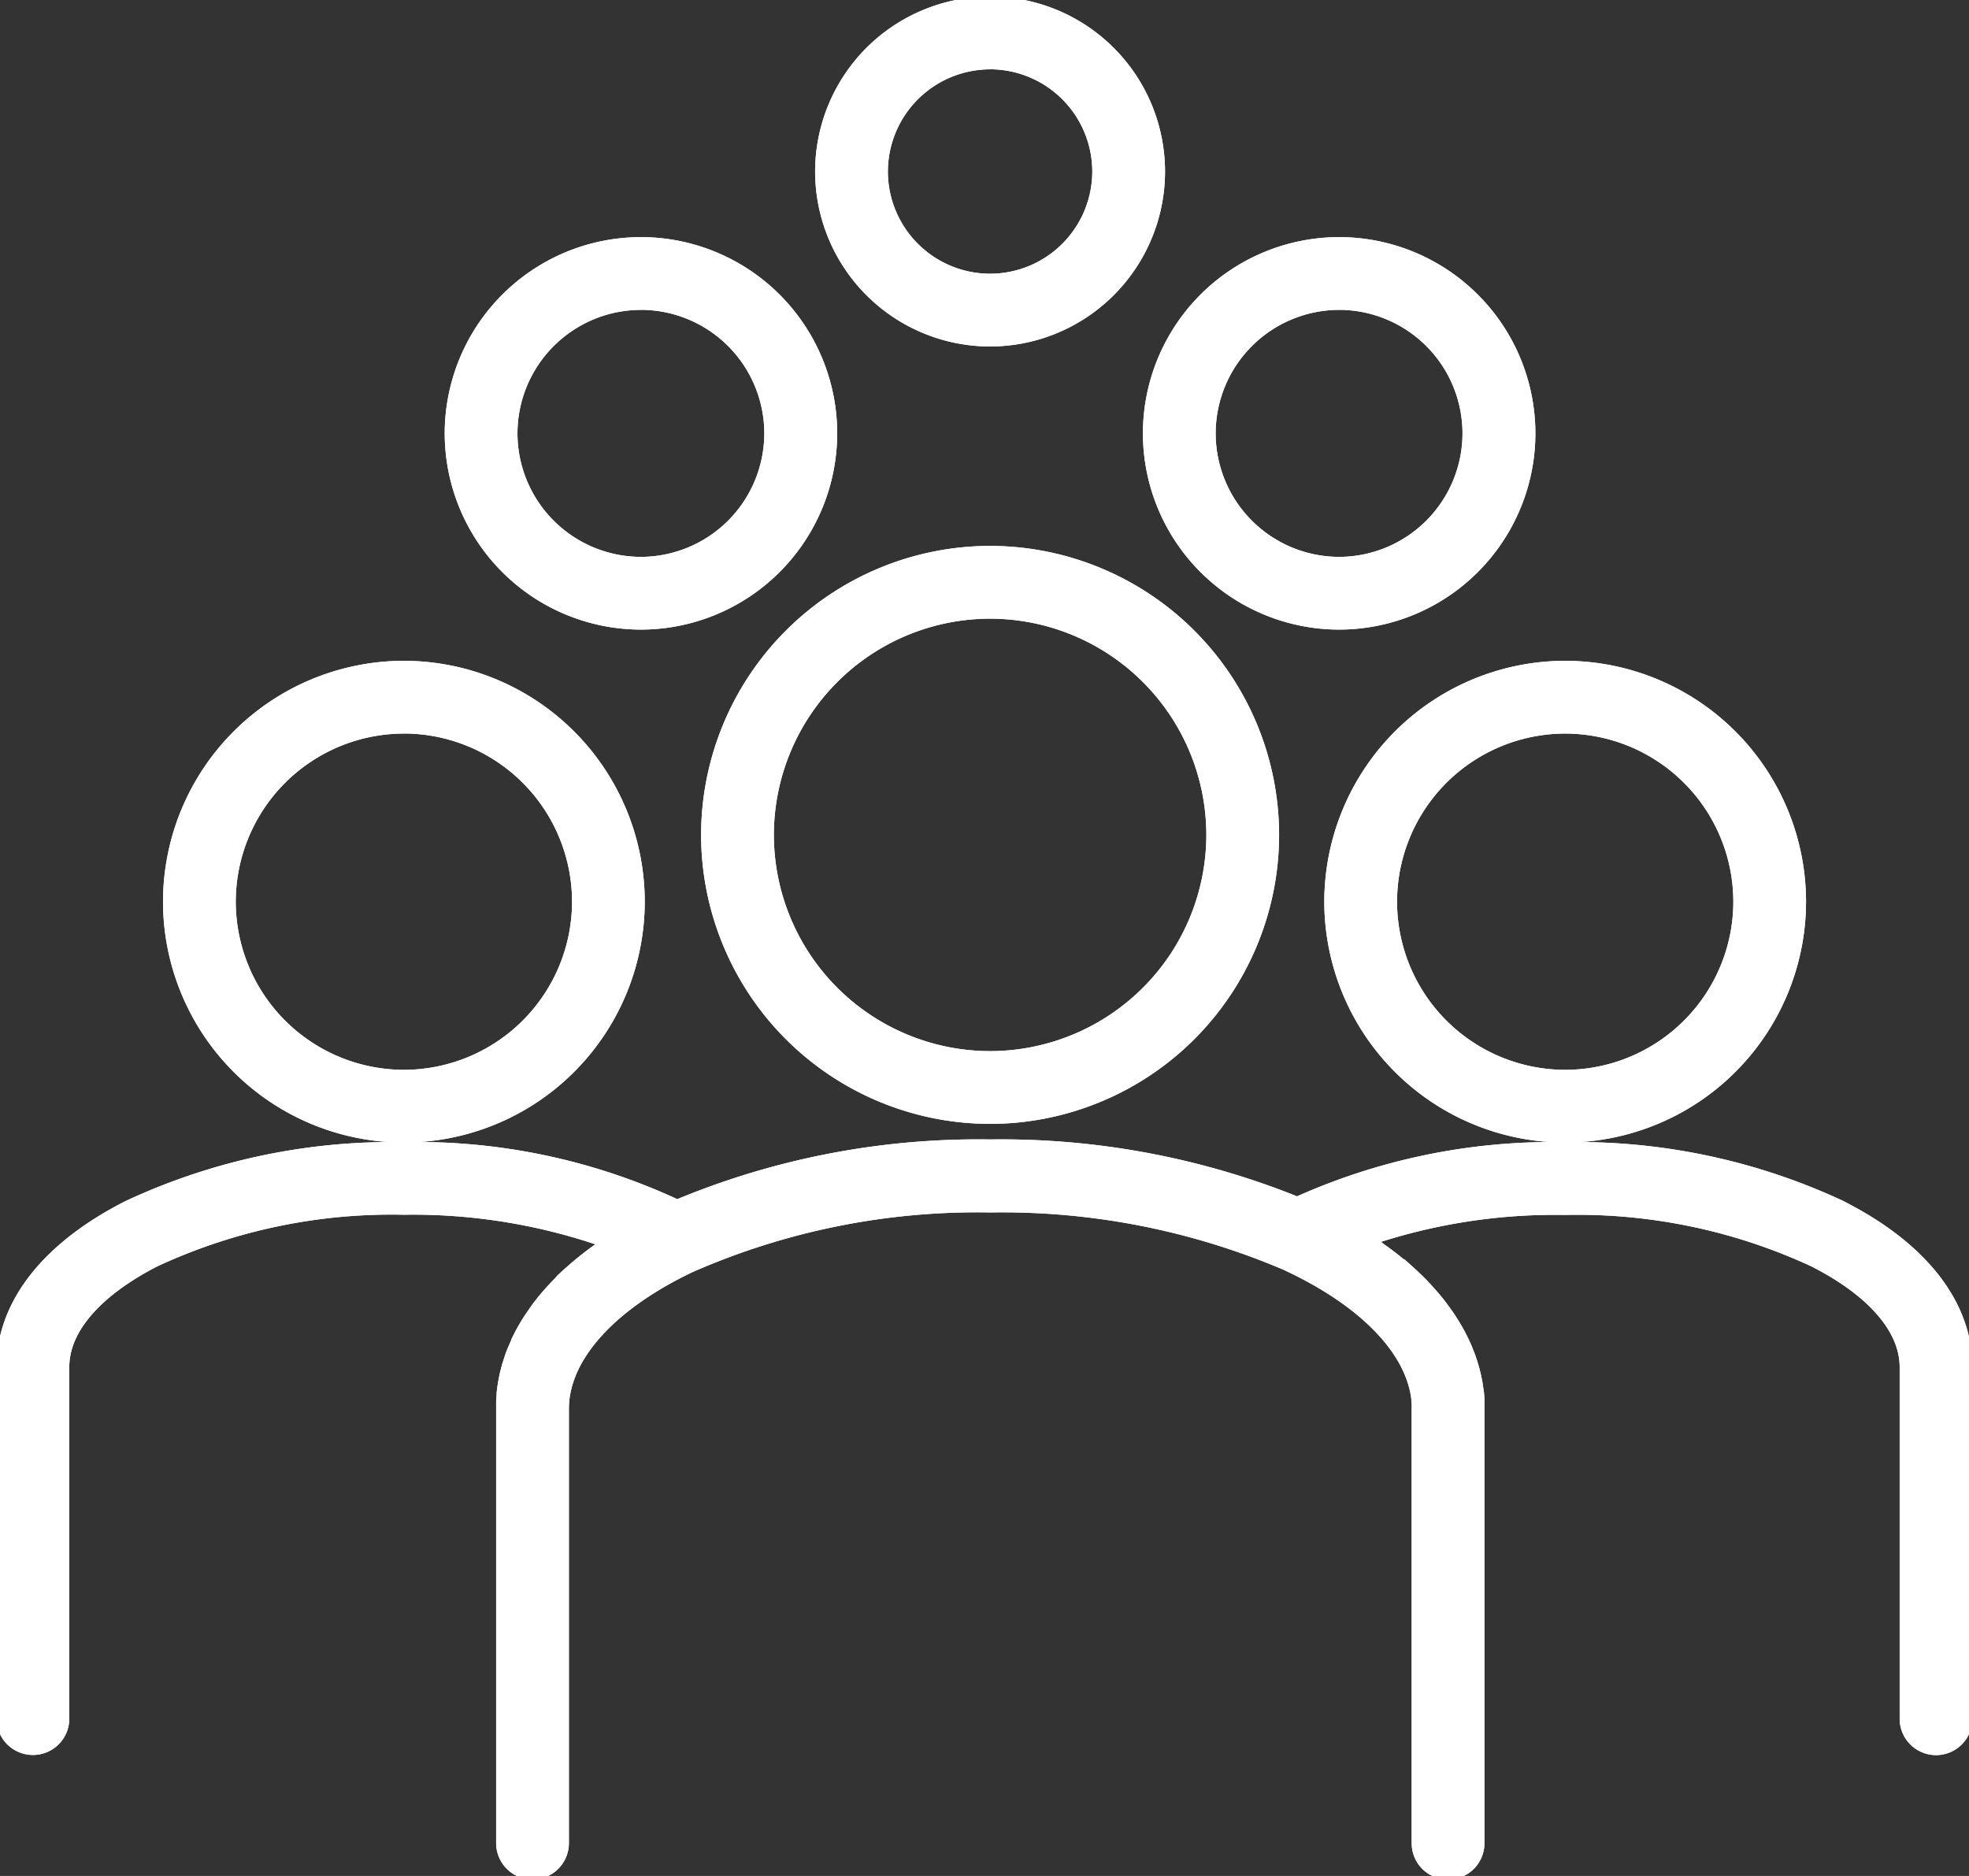 <svg xmlns="http://www.w3.org/2000/svg" xmlns:xlink="http://www.w3.org/1999/xlink" width="42" height="40.016" viewBox="0 0 42 40.016"><rect x="0" y="0" width="42" height="40.016" fill="#333333" stroke="none"/><defs><clipPath id="a"><path d="M0-6.849H42V-46.865H0Z" transform="translate(0 46.865)" fill="#fff" stroke="#fff" stroke-width="1"/></clipPath></defs><g transform="translate(-2 46.865)"><g transform="translate(2 -46.865)" clip-path="url(#a)"><g transform="translate(15.455 12.145)"><path d="M-.97,0A5.671,5.671,0,0,0-6.634,5.664,5.671,5.671,0,0,0-.97,11.329,5.671,5.671,0,0,0,4.695,5.664,5.671,5.671,0,0,0-.97,0m0,10.777A5.118,5.118,0,0,1-6.082,5.664,5.118,5.118,0,0,1-.97.552,5.118,5.118,0,0,1,4.143,5.664,5.118,5.118,0,0,1-.97,10.777" transform="translate(6.634)" fill="#fff" stroke="#fff" stroke-width="1"/></g><g transform="translate(15.455 12.145)"><path d="M-.97,0A5.671,5.671,0,0,0-6.634,5.664,5.671,5.671,0,0,0-.97,11.329,5.671,5.671,0,0,0,4.695,5.664,5.671,5.671,0,0,0-.97,0Zm0,10.777A5.118,5.118,0,0,1-6.082,5.664,5.118,5.118,0,0,1-.97.552,5.118,5.118,0,0,1,4.143,5.664,5.118,5.118,0,0,1-.97,10.777Z" transform="translate(6.634)" fill="#fff" stroke="#fff" stroke-width="1"/></g><g transform="translate(17.887 0.427)"><path d="M-.553-1.107A3.236,3.236,0,0,0,2.679-4.338,3.236,3.236,0,0,0-.553-7.571,3.236,3.236,0,0,0-3.785-4.338,3.236,3.236,0,0,0-.553-1.107m0-5.913a2.684,2.684,0,0,1,2.68,2.681,2.683,2.683,0,0,1-2.68,2.68,2.683,2.683,0,0,1-2.68-2.68A2.684,2.684,0,0,1-.553-7.019" transform="translate(3.785 7.571)" fill="#fff" stroke="#fff" stroke-width="1"/></g><g transform="translate(17.887 0.427)"><path d="M-.553-1.107A3.236,3.236,0,0,0,2.679-4.338,3.236,3.236,0,0,0-.553-7.571,3.236,3.236,0,0,0-3.785-4.338,3.236,3.236,0,0,0-.553-1.107Zm0-5.913a2.684,2.684,0,0,1,2.68,2.681,2.683,2.683,0,0,1-2.68,2.68,2.683,2.683,0,0,1-2.68-2.68A2.684,2.684,0,0,1-.553-7.019Z" transform="translate(3.785 7.571)" fill="#fff" stroke="#fff" stroke-width="1"/></g><g transform="translate(28.748 14.596)"><path d="M0-.794A4.644,4.644,0,0,0,4.638,3.844,4.644,4.644,0,0,0,9.276-.794,4.644,4.644,0,0,0,4.638-5.432,4.644,4.644,0,0,0,0-.794M4.638-4.88A4.091,4.091,0,0,1,8.725-.794,4.091,4.091,0,0,1,4.638,3.293,4.091,4.091,0,0,1,.552-.794,4.091,4.091,0,0,1,4.638-4.88" transform="translate(0 5.432)" fill="#fff" stroke="#fff" stroke-width="1"/></g><g transform="translate(28.748 14.596)"><path d="M0-.794A4.644,4.644,0,0,0,4.638,3.844,4.644,4.644,0,0,0,9.276-.794,4.644,4.644,0,0,0,4.638-5.432,4.644,4.644,0,0,0,0-.794ZM4.638-4.88A4.091,4.091,0,0,1,8.725-.794,4.091,4.091,0,0,1,4.638,3.293,4.091,4.091,0,0,1,.552-.794,4.091,4.091,0,0,1,4.638-4.88Z" transform="translate(0 5.432)" fill="#fff" stroke="#fff" stroke-width="1"/></g><g transform="translate(0.427 24.811)"><path d="M-6.62-.216a12.911,12.911,0,0,0-5.72-1.207,12.87,12.87,0,0,0-5.708,1.2,16.473,16.473,0,0,0-6.558-1.258A16.291,16.291,0,0,0-31.291-.16a12.715,12.715,0,0,0-5.821-1.263A12.91,12.91,0,0,0-42.831-.216C-44.422.593-45.3,1.69-45.3,2.873v7.5a.276.276,0,0,0,.276.276.275.275,0,0,0,.276-.276v-7.5c0-.965.769-1.887,2.166-2.6a12.357,12.357,0,0,1,5.47-1.148,12.779,12.779,0,0,1,5.2,1.019l-.049.027-.05.028-.123.071L-32.18.3l-.12.073L-32.344.4c-.041.025-.081.05-.121.077L-32.5.5q-.064.041-.126.085l-.028.019-.141.1-.007.005q-.224.163-.423.335l-.009.009c-.04.034-.079.068-.116.1l-.023.021-.1.092L-33.5,1.3c-.029.029-.059.059-.087.089-.01.009-.02.02-.029.03l-.081.087-.028.032c-.026.029-.051.059-.077.088l-.026.032c-.026.03-.05.061-.074.091-.008.009-.015.019-.022.029-.026.032-.05.065-.073.1l-.018.024c-.026.037-.051.073-.075.11a.061.061,0,0,0-.009.012,3.742,3.742,0,0,0-.223.383l0,.007c-.02.04-.039.08-.057.12l-.01.025c-.015.034-.03.068-.044.1l-.013.032c-.013.032-.025.064-.036.1l-.013.038c-.01.031-.02.062-.03.093,0,.014-.008.026-.011.039-.009.031-.017.062-.025.093l-.01.039q-.012.047-.02.095l-.008.038c-.006.033-.012.066-.017.1l-.005.034q-.008.054-.013.108c0,.009,0,.018,0,.026,0,.043-.007.085-.009.129v.006c0,.046,0,.092,0,.139v9.261a.276.276,0,0,0,.276.276.276.276,0,0,0,.276-.276V3.766c0-1.254,1.066-2.483,2.924-3.37a15.6,15.6,0,0,1,6.573-1.32A15.81,15.81,0,0,1-18.155.337c1.814.838,2.9,1.989,3.033,3.188,0,.009,0,.017,0,.025,0,.032.006.064.008.1,0,.016,0,.033,0,.05s0,.046,0,.07v9.261a.276.276,0,0,0,.276.276.276.276,0,0,0,.276-.276V3.766c0-.024,0-.048,0-.071s0-.042,0-.062,0-.046,0-.069l-.005-.066c0-.023-.005-.045-.009-.067s-.005-.045-.009-.067-.007-.044-.01-.067-.008-.045-.013-.068-.009-.043-.013-.065-.01-.046-.016-.069-.01-.042-.016-.063-.013-.047-.02-.07-.013-.042-.019-.062-.015-.048-.024-.072l-.02-.059c-.009-.025-.019-.05-.029-.074s-.015-.038-.022-.056-.022-.052-.034-.078l-.023-.052c-.014-.029-.028-.058-.044-.088-.006-.014-.013-.026-.02-.04-.044-.086-.094-.172-.147-.256-.005-.009-.011-.018-.017-.027-.021-.033-.043-.067-.065-.1l-.027-.038c-.02-.029-.04-.058-.061-.086l-.032-.043-.062-.082-.035-.044-.066-.079-.038-.043c-.022-.026-.046-.053-.069-.079l-.039-.043c-.024-.026-.049-.053-.074-.079s-.026-.027-.039-.04-.054-.055-.082-.081l-.038-.036c-.03-.029-.061-.057-.092-.086l-.032-.03-.112-.1L-16.057,1q-.2-.173-.434-.336l-.028-.02C-16.56.609-16.6.58-16.644.552l-.041-.027L-16.8.447l-.048-.03-.117-.073L-17.02.313l-.118-.07-.056-.032-.121-.067L-17.37.113l-.044-.024A12.75,12.75,0,0,1-12.34-.871,12.352,12.352,0,0,1-6.871.276c1.4.71,2.166,1.633,2.166,2.6v7.5a.276.276,0,0,0,.276.276.276.276,0,0,0,.276-.276v-7.5c0-1.183-.876-2.281-2.468-3.089" transform="translate(45.299 1.476)" fill="#fff" stroke="#fff" stroke-width="1"/></g><g transform="translate(0.427 24.811)"><path d="M-6.62-.216a12.911,12.911,0,0,0-5.72-1.207,12.87,12.87,0,0,0-5.708,1.2,16.473,16.473,0,0,0-6.558-1.258A16.291,16.291,0,0,0-31.291-.16a12.715,12.715,0,0,0-5.821-1.263A12.91,12.91,0,0,0-42.831-.216C-44.422.593-45.3,1.69-45.3,2.873v7.5a.276.276,0,0,0,.276.276.275.275,0,0,0,.276-.276v-7.5c0-.965.769-1.887,2.166-2.6a12.357,12.357,0,0,1,5.47-1.148,12.779,12.779,0,0,1,5.2,1.019l-.049.027-.05.028-.123.071L-32.18.3l-.12.073L-32.344.4c-.041.025-.081.05-.121.077L-32.5.5q-.064.041-.126.085l-.028.019-.141.1-.007.005q-.224.163-.423.335l-.009.009c-.04.034-.079.068-.116.1l-.023.021-.1.092L-33.5,1.3c-.029.029-.059.059-.087.089-.01.009-.02.02-.029.03l-.081.087-.028.032c-.026.029-.051.059-.077.088l-.026.032c-.026.03-.05.061-.074.091-.008.009-.015.019-.022.029-.026.032-.05.065-.073.1l-.018.024c-.026.037-.051.073-.075.11a.061.061,0,0,0-.009.012,3.742,3.742,0,0,0-.223.383l0,.007c-.02.04-.039.08-.057.12l-.01.025c-.015.034-.03.068-.044.1l-.013.032c-.013.032-.025.064-.036.1l-.013.038c-.01.031-.02.062-.03.093,0,.014-.008.026-.011.039-.009.031-.017.062-.025.093l-.01.039q-.012.047-.02.095l-.008.038c-.006.033-.012.066-.017.1l-.005.034q-.008.054-.013.108c0,.009,0,.018,0,.026,0,.043-.007.085-.009.129v.006c0,.046,0,.092,0,.139v9.261a.276.276,0,0,0,.276.276.276.276,0,0,0,.276-.276V3.766c0-1.254,1.066-2.483,2.924-3.37a15.6,15.6,0,0,1,6.573-1.32A15.81,15.81,0,0,1-18.155.337c1.814.838,2.9,1.989,3.033,3.188,0,.009,0,.017,0,.025,0,.032.006.064.008.1,0,.016,0,.033,0,.05s0,.046,0,.07v9.261a.276.276,0,0,0,.276.276.276.276,0,0,0,.276-.276V3.766c0-.024,0-.048,0-.071s0-.042,0-.062,0-.046,0-.069l-.005-.066c0-.023-.005-.045-.009-.067s-.005-.045-.009-.067-.007-.044-.01-.067-.008-.045-.013-.068-.009-.043-.013-.065-.01-.046-.016-.069-.01-.042-.016-.063-.013-.047-.02-.07-.013-.042-.019-.062-.015-.048-.024-.072l-.02-.059c-.009-.025-.019-.05-.029-.074s-.015-.038-.022-.056-.022-.052-.034-.078l-.023-.052c-.014-.029-.028-.058-.044-.088-.006-.014-.013-.026-.02-.04-.044-.086-.094-.172-.147-.256-.005-.009-.011-.018-.017-.027-.021-.033-.043-.067-.065-.1l-.027-.038c-.02-.029-.04-.058-.061-.086l-.032-.043-.062-.082-.035-.044-.066-.079-.038-.043c-.022-.026-.046-.053-.069-.079l-.039-.043c-.024-.026-.049-.053-.074-.079s-.026-.027-.039-.04-.054-.055-.082-.081l-.038-.036c-.03-.029-.061-.057-.092-.086l-.032-.03-.112-.1L-16.057,1q-.2-.173-.434-.336l-.028-.02C-16.56.609-16.6.58-16.644.552l-.041-.027L-16.8.447l-.048-.03-.117-.073L-17.02.313l-.118-.07-.056-.032-.121-.067L-17.37.113l-.044-.024A12.75,12.75,0,0,1-12.34-.871,12.352,12.352,0,0,1-6.871.276c1.4.71,2.166,1.633,2.166,2.6v7.5a.276.276,0,0,0,.276.276.276.276,0,0,0,.276-.276v-7.5C-4.153,1.69-5.029.593-6.62-.216Z" transform="translate(45.299 1.476)" fill="#fff" stroke="#fff" stroke-width="1"/></g><g transform="translate(3.977 14.596)"><path d="M-.794-1.588A4.644,4.644,0,0,0,3.844-6.226,4.644,4.644,0,0,0-.794-10.864,4.644,4.644,0,0,0-5.432-6.226,4.644,4.644,0,0,0-.794-1.588m0-8.725A4.091,4.091,0,0,1,3.293-6.226,4.091,4.091,0,0,1-.794-2.139,4.091,4.091,0,0,1-4.88-6.226,4.091,4.091,0,0,1-.794-10.312" transform="translate(5.432 10.864)" fill="#fff" stroke="#fff" stroke-width="1"/></g><g transform="translate(3.977 14.596)"><path d="M-.794-1.588A4.644,4.644,0,0,0,3.844-6.226,4.644,4.644,0,0,0-.794-10.864,4.644,4.644,0,0,0-5.432-6.226,4.644,4.644,0,0,0-.794-1.588Zm0-8.725A4.091,4.091,0,0,1,3.293-6.226,4.091,4.091,0,0,1-.794-2.139,4.091,4.091,0,0,1-4.88-6.226,4.091,4.091,0,0,1-.794-10.312Z" transform="translate(5.432 10.864)" fill="#fff" stroke="#fff" stroke-width="1"/></g><g transform="translate(9.986 5.558)"><path d="M-.631-1.262A3.691,3.691,0,0,0,3.055-4.948,3.69,3.69,0,0,0-.631-8.634,3.69,3.69,0,0,0-4.317-4.948,3.69,3.69,0,0,0-.631-1.262m0-6.821A3.138,3.138,0,0,1,2.5-4.948,3.138,3.138,0,0,1-.631-1.813,3.138,3.138,0,0,1-3.765-4.948,3.138,3.138,0,0,1-.631-8.082" transform="translate(4.317 8.634)" fill="#fff" stroke="#fff" stroke-width="1"/></g><g transform="translate(9.986 5.558)"><path d="M-.631-1.262A3.691,3.691,0,0,0,3.055-4.948,3.69,3.69,0,0,0-.631-8.634,3.69,3.69,0,0,0-4.317-4.948,3.69,3.69,0,0,0-.631-1.262Zm0-6.821A3.138,3.138,0,0,1,2.5-4.948,3.138,3.138,0,0,1-.631-1.813,3.138,3.138,0,0,1-3.765-4.948,3.138,3.138,0,0,1-.631-8.082Z" transform="translate(4.317 8.634)" fill="#fff" stroke="#fff" stroke-width="1"/></g><g transform="translate(24.879 5.558)"><path d="M-.631-1.262A3.69,3.69,0,0,0,3.055-4.948,3.69,3.69,0,0,0-.631-8.634,3.69,3.69,0,0,0-4.317-4.948,3.69,3.69,0,0,0-.631-1.262m0-6.821A3.138,3.138,0,0,1,2.5-4.948,3.138,3.138,0,0,1-.631-1.813,3.138,3.138,0,0,1-3.765-4.948,3.138,3.138,0,0,1-.631-8.082" transform="translate(4.317 8.634)" fill="#fff" stroke="#fff" stroke-width="1"/></g><g transform="translate(24.879 5.558)"><path d="M-.631-1.262A3.69,3.69,0,0,0,3.055-4.948,3.69,3.69,0,0,0-.631-8.634,3.69,3.69,0,0,0-4.317-4.948,3.69,3.69,0,0,0-.631-1.262Zm0-6.821A3.138,3.138,0,0,1,2.5-4.948,3.138,3.138,0,0,1-.631-1.813,3.138,3.138,0,0,1-3.765-4.948,3.138,3.138,0,0,1-.631-8.082Z" transform="translate(4.317 8.634)" fill="#fff" stroke="#fff" stroke-width="1"/></g></g></g></svg>